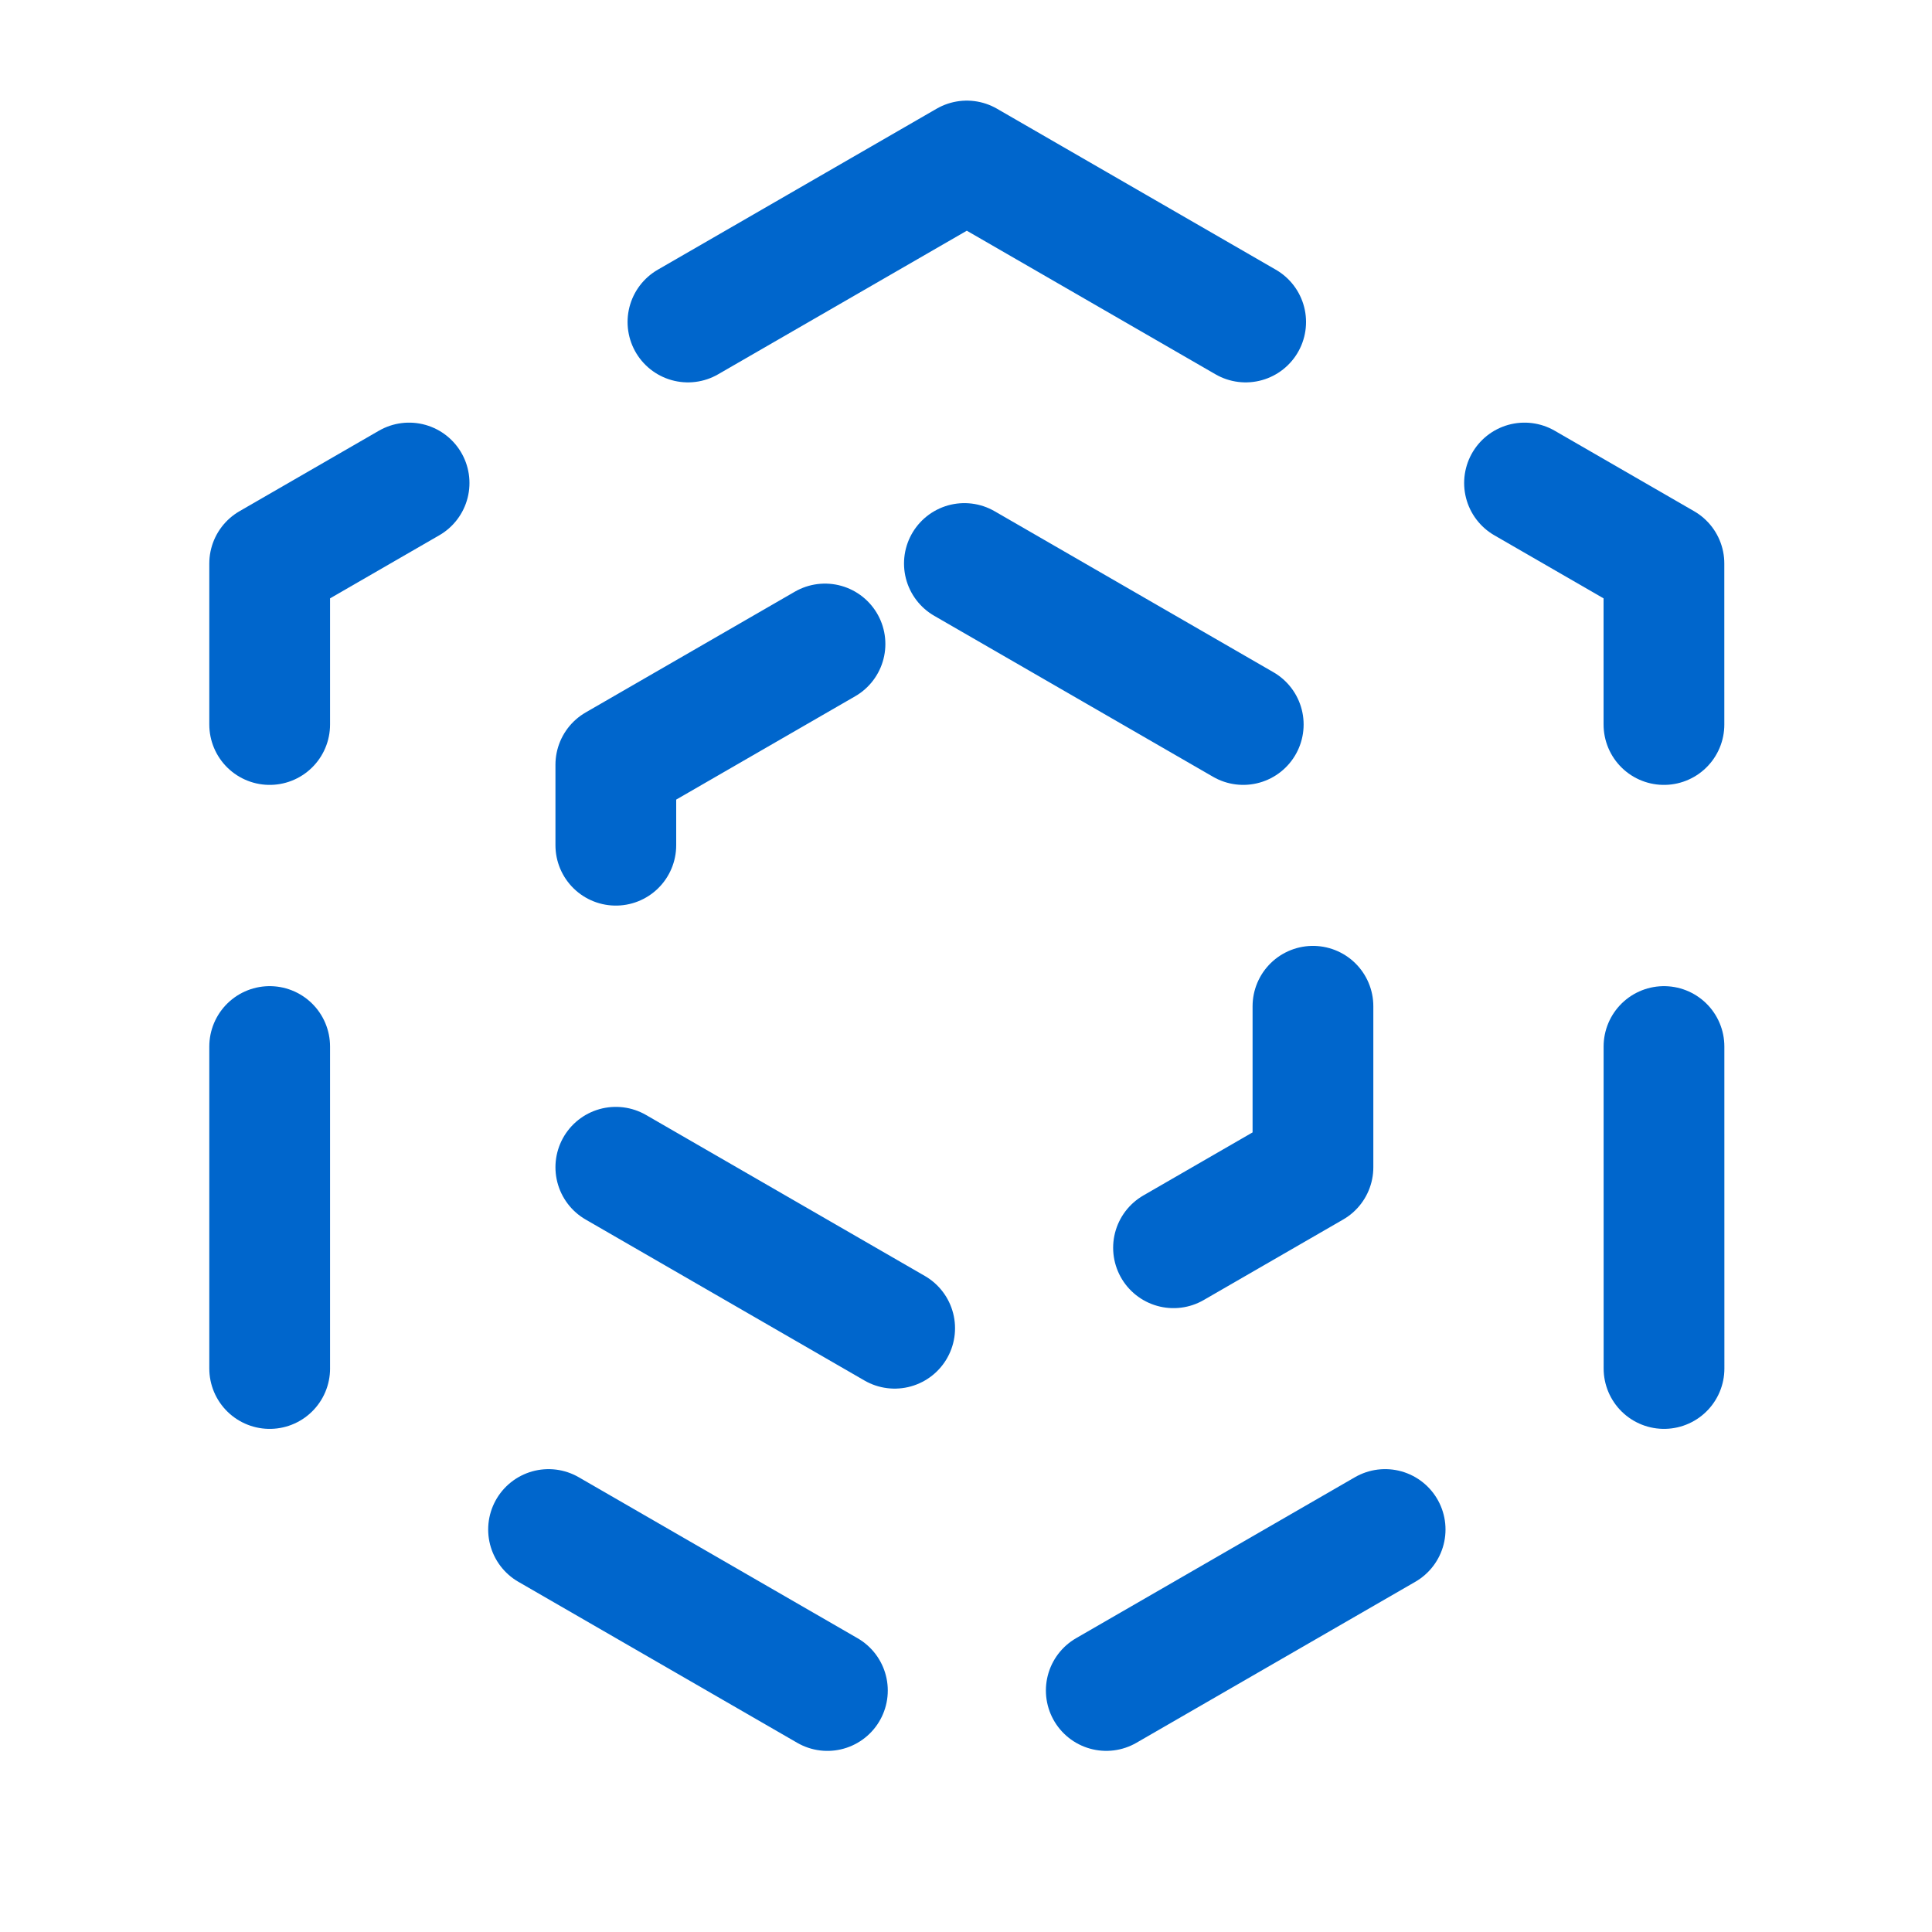 <svg width="24" height="24" viewBox="0 0 24 24" fill="none" xmlns="http://www.w3.org/2000/svg">
<path d="M12.01 2L20.67 7L20.671 17L12.01 22L3.35 17V7L12.01 2Z" stroke="#0066CC" stroke-width="1.5" stroke-linecap="round" stroke-linejoin="round" stroke-dasharray="4 4"/>
<path d="M11.98 7L16.31 9.5L16.31 14.5L11.98 17L7.65 14.5V9.5L11.98 7Z" stroke="#0066CC" stroke-width="1.5" stroke-linecap="round" stroke-linejoin="round" stroke-dasharray="4 4"/>
</svg>
